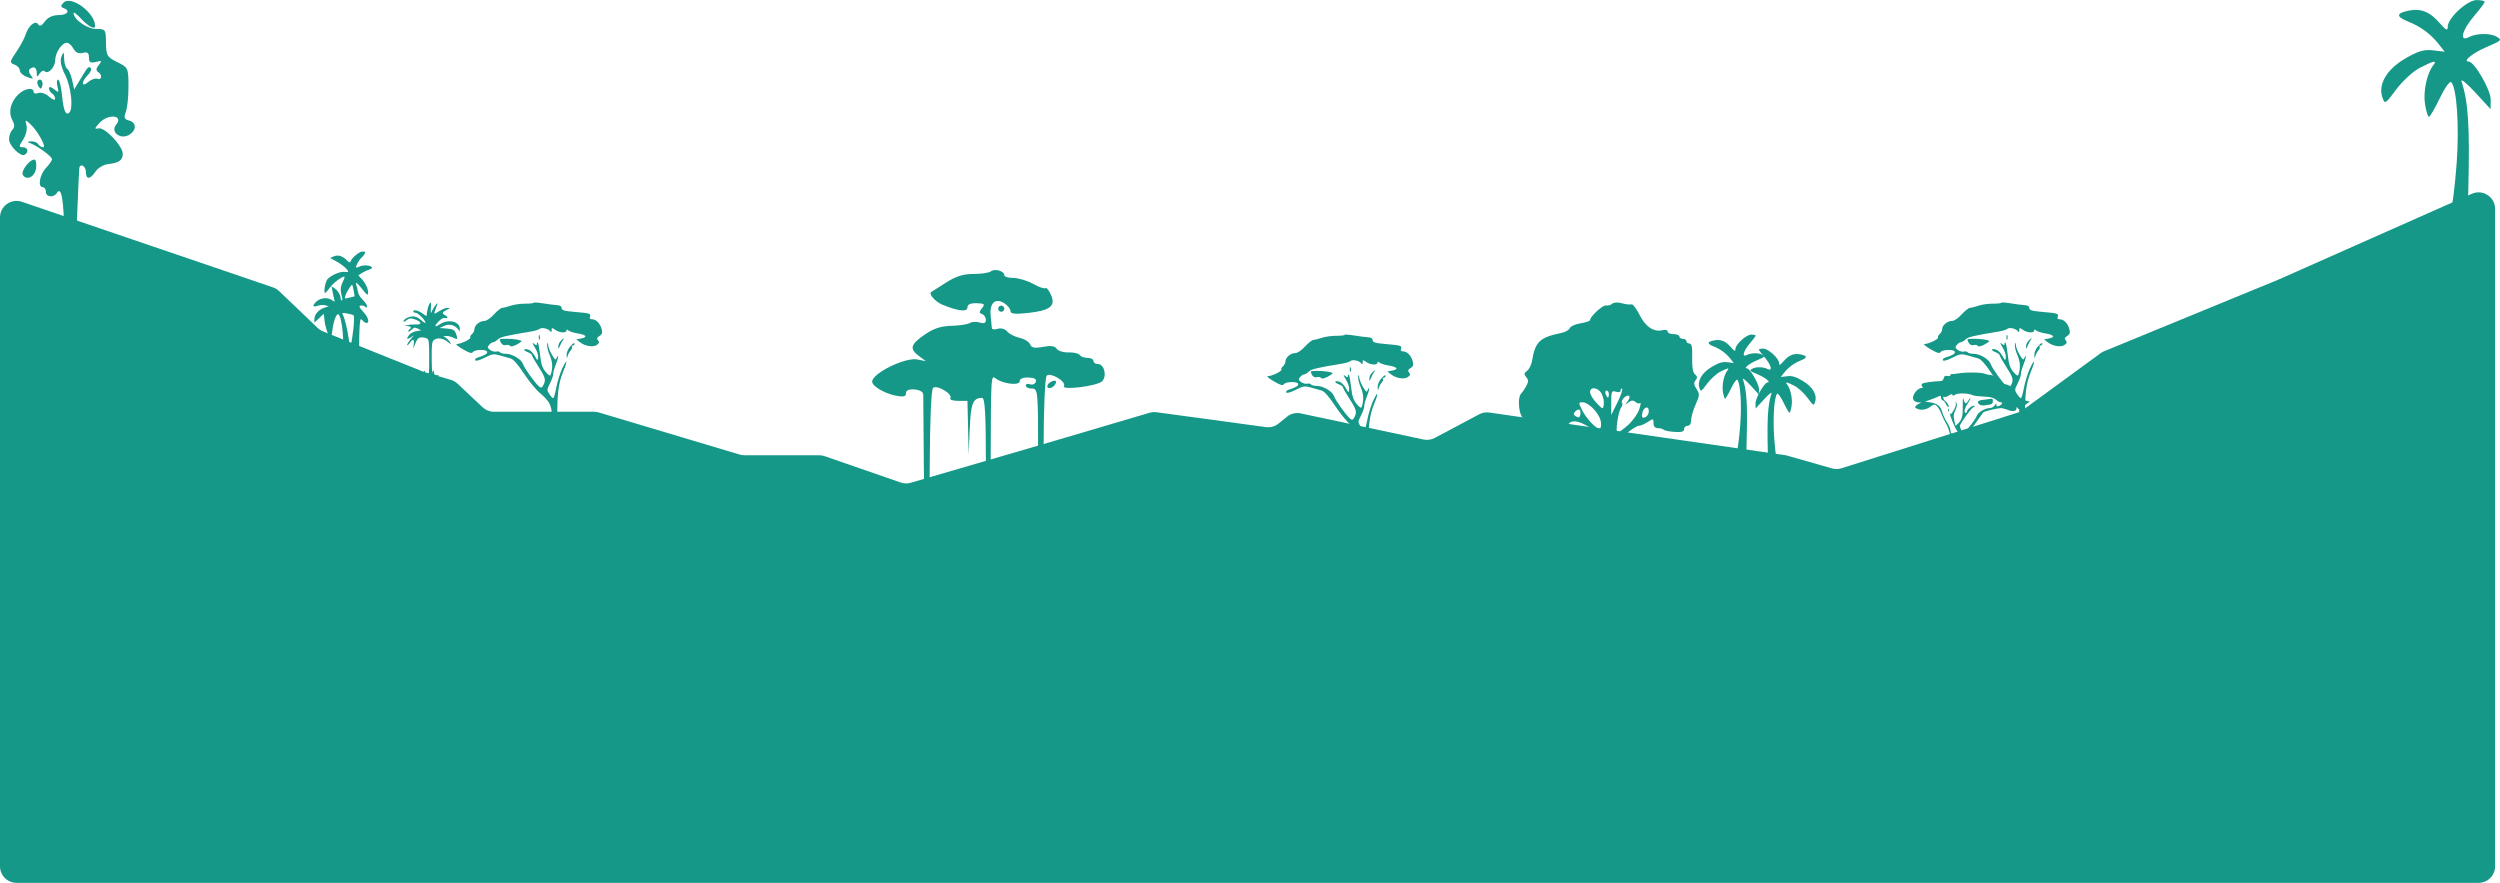 <svg width="1512" height="534" viewBox="0 0 1512 534" fill="none" xmlns="http://www.w3.org/2000/svg">
<path d="M165.102 173.81L13.226 122.048C6.739 119.837 0 124.66 0 131.513V523.943C0 529.465 4.477 533.943 10 533.943H1499.04C1504.56 533.943 1509.04 529.465 1509.04 523.943V126.343C1509.04 119.109 1501.59 114.268 1494.98 117.202L1378.15 169.042L1272.58 212.414C1271.84 212.72 1271.13 213.114 1270.48 213.589L1223.29 248.068C1222.42 248.709 1221.44 249.202 1220.4 249.529L1113.74 283.198C1111.88 283.787 1109.88 283.815 1107.99 283.279L1080.08 275.335L900.738 249.501C898.637 249.199 896.495 249.572 894.62 250.568L867.721 264.861C865.646 265.964 863.249 266.3 860.95 265.812L786.703 250.031C783.741 249.402 780.653 250.148 778.306 252.062L773.283 256.156C771.137 257.905 768.362 258.686 765.619 258.313L699.45 249.324C698.051 249.134 696.627 249.242 695.273 249.642L637.934 266.568L550.805 291.975C548.814 292.555 546.691 292.503 544.732 291.823L498.741 275.886C497.688 275.521 496.581 275.335 495.466 275.335H450.218C449.248 275.335 448.283 275.194 447.354 274.916L362.166 249.454C361.237 249.177 360.273 249.036 359.303 249.036H298.738C296.191 249.036 293.74 248.064 291.885 246.318L276.718 232.047C275.572 230.969 274.188 230.176 272.677 229.734L256.277 224.928L195.369 200.442C194.19 199.968 193.112 199.274 192.193 198.396L168.782 176.043C167.732 175.04 166.476 174.278 165.102 173.81Z" fill="#159888"/>
<path d="M256.599 244.691C256.192 244.691 255.858 245.024 255.858 245.432C255.858 245.839 257.525 246.172 259.562 246.172C261.599 246.172 263.266 245.839 263.266 245.432C263.266 245.024 262.752 244.691 262.125 244.691C261.172 244.691 261.019 243.682 261.199 238.58C261.366 233.824 261.653 232.468 262.492 232.468C263.084 232.468 263.801 233.302 264.085 234.32L264.6 236.172L264.674 234.135C264.714 233.015 265.1 232.098 265.532 232.098C265.963 232.098 266.088 231.729 265.809 231.278C265.464 230.719 265.833 230.626 266.965 230.985C268.187 231.373 268.539 231.248 268.295 230.509C268.112 229.957 266.823 229.333 265.429 229.122C263.081 228.767 263.004 228.673 264.377 227.848C265.823 226.979 265.818 226.957 264.192 226.935C262.98 226.919 262.511 226.458 262.473 225.246C262.423 223.656 262.392 223.647 261.784 225.061C261.384 225.993 261.128 222.924 261.096 216.78C261.053 208.844 261.261 206.8 262.208 205.854C264.049 204.012 267.999 204.405 270.728 206.702C272.828 208.468 273.014 208.518 272.261 207.11C271.789 206.228 270.664 204.99 269.762 204.358L268.122 203.208H270.175C271.304 203.208 273.212 203.717 274.414 204.339C276.821 205.583 276.987 205.281 275.785 201.833C274.931 199.384 273.964 198.934 268.822 198.591L265.858 198.394L268.364 197.177C271.349 195.728 274.782 196.404 276.785 198.836L278.081 200.41V198.846C278.081 194.325 270.979 192.744 265.962 196.149C262.687 198.371 262.433 197.261 265.512 194.182C267.011 192.683 268.242 192.063 269.215 192.318C271.114 192.815 271.098 191.636 269.192 190.616C267.135 189.515 267.33 188.852 270.118 187.464C272.487 186.285 272.494 186.265 270.592 186.218C269.528 186.192 267.406 187.021 265.875 188.06C264.344 189.098 262.945 189.801 262.765 189.621C262.585 189.441 262.962 188.04 263.603 186.508C264.243 184.975 264.634 183.588 264.471 183.426C264.176 183.13 261.639 187.038 260.766 189.134C260.511 189.745 260.427 188.434 260.578 186.22C260.816 182.727 260.722 182.373 259.867 183.542C259.325 184.283 258.669 186.312 258.408 188.051L257.934 191.212L255.311 189.432C252.613 187.602 249.932 187.084 249.932 188.393C249.932 188.801 250.564 189.134 251.337 189.134C252.769 189.134 257.34 193.725 257.34 195.163C257.34 195.598 256.162 194.92 254.721 193.655C252.944 192.095 251.331 191.356 249.701 191.356C247.226 191.356 244.006 193.086 244.006 194.415C244.006 194.829 244.851 194.503 245.883 193.691C247.378 192.516 248.222 192.348 250.029 192.866C254.756 194.221 255.798 196.464 251.599 196.243C250.071 196.163 247.821 196.329 246.599 196.614L244.377 197.131L246.414 197.207C248.448 197.282 249.111 198.269 247.71 199.134C247.303 199.386 246.969 199.964 246.969 200.418C246.969 200.873 247.799 200.465 248.814 199.512C250.486 197.94 250.849 197.871 252.703 198.766L254.747 199.754L251.83 200.276C250.184 200.571 248.328 201.52 247.571 202.456C245.611 204.876 245.93 205.657 248.266 204.154L250.303 202.844L248.266 205.305C247.145 206.659 246.239 208.158 246.252 208.636C246.265 209.114 246.959 208.588 247.795 207.468C249.876 204.679 250.645 204.913 250.23 208.209L249.881 210.986L251.22 207.653C252.282 205.007 252.968 204.272 254.542 204.089C255.633 203.962 257.209 204.224 258.044 204.67C259.467 205.432 259.562 206.155 259.562 216.198C259.562 226.616 259.519 226.913 257.994 226.913C256.752 226.913 256.513 226.58 256.845 225.31C257.232 223.833 257.171 223.801 256.064 224.908C254.958 226.014 254.789 226.009 253.903 224.844C253.043 223.711 252.94 223.794 252.919 225.642C252.898 227.45 252.718 227.611 251.462 226.939C249.078 225.663 247.932 226.119 250.117 227.474C252.898 229.198 252.674 229.867 249.488 229.35C247.63 229.048 246.622 229.231 246.166 229.952C245.123 231.598 245.369 231.99 247.154 231.53C248.648 231.145 248.714 231.231 247.79 232.357C246.903 233.439 246.911 233.555 247.852 233.194C248.701 232.868 248.873 233.263 248.623 234.962C248.447 236.165 248.659 237.763 249.095 238.513C249.801 239.728 249.89 239.662 249.91 237.899C249.943 234.975 250.668 233.579 252.155 233.579C253.598 233.579 254.377 234.988 254.377 237.599C254.377 238.521 255.043 239.879 255.858 240.617C257.4 242.012 257.887 244.691 256.599 244.691Z" fill="#159888"/>
<path fill-rule="evenodd" clip-rule="evenodd" d="M205.29 216.615C205.29 217.765 206.03 218.046 209.649 218.268C212.046 218.415 214.461 218.432 215.016 218.306C215.572 218.179 216.28 218.076 216.59 218.076C216.9 218.076 217.175 214.409 217.2 209.928C217.262 198.948 217.624 193.064 218.239 193.064C218.519 193.064 219.173 193.575 219.692 194.2C220.211 194.826 221.105 195.337 221.679 195.337C223.625 195.337 222.741 191.882 220.071 189.051C218.612 187.504 217.418 185.898 217.418 185.482C217.418 184.428 219.955 184.535 221.056 185.636C221.763 186.343 221.965 186.237 221.965 185.157C221.965 184.393 220.829 182.696 219.439 181.386C217.891 179.925 216.743 177.985 216.472 176.37C216.229 174.921 215.795 173.139 215.506 172.409C214.52 169.915 216.279 171.167 219.295 175.105C221.542 178.039 222.376 178.702 222.573 177.709C223.001 175.549 221.364 171.592 218.95 168.949L216.702 166.487L219.144 164.98C220.487 164.15 222.354 163.271 223.292 163.026C225.281 162.507 225.504 161.586 223.798 160.932C221.949 160.222 218.995 160.385 217.303 161.291C216.461 161.742 215.606 161.944 215.402 161.74C214.878 161.216 217.08 157.148 218.546 155.931C219.222 155.37 220.109 154.286 220.518 153.523C221.151 152.34 220.965 152.134 219.264 152.134C217.263 152.134 212.741 155.889 211.988 158.176C211.703 159.041 211.16 158.831 209.566 157.236C207.008 154.679 204.261 153.943 201.673 155.122L199.683 156.029L203.649 158.198C207.16 160.118 210.499 163.071 210.571 164.319C210.585 164.56 209.586 164.608 208.351 164.427C205.847 164.06 200.215 166.461 198.1 168.797C196.701 170.343 195.524 177.167 196.665 177.118C197.032 177.102 198.258 175.749 199.391 174.111C201.28 171.38 206.575 167.293 208.225 167.293C208.606 167.293 208.271 168.559 207.483 170.106C205.889 173.232 205.702 175.571 206.753 179.236C207.188 180.752 207.188 181.694 206.753 181.694C206.366 181.694 206.048 181.199 206.048 180.593C206.048 178.591 204.328 175.671 202.407 174.412L200.514 173.172L201.002 175.728C201.271 177.133 201.705 179.229 201.966 180.385L202.442 182.487L200.233 181.219C197.377 179.58 193.276 180.291 190.881 182.84C188.726 185.134 189.289 185.926 192.324 184.868C193.581 184.43 195.544 184.333 196.721 184.652L198.848 185.227L196.017 186.169C192.628 187.296 190.131 190.221 190.131 193.066V195.137L192.974 192.454L195.816 189.77L196.279 193.88C196.755 198.116 198.517 203.147 199.802 203.941C200.221 204.2 200.732 202.468 201.004 199.869C201.506 195.06 203.239 190.032 204.394 190.032C207.015 190.032 208.878 212.252 206.427 214.286C205.802 214.805 205.29 215.853 205.29 216.615ZM213.968 176.094C213.685 174.38 213.282 172.69 213.073 172.339C212.659 171.642 209.569 176.533 208.766 179.157C208.286 180.725 208.39 180.758 211.375 180L214.484 179.211L213.968 176.094ZM213.895 190.755C214.252 191.111 214.173 194.785 213.721 198.948C213.269 203.099 212.592 207.31 212.217 208.306C211.641 209.834 211.449 209.405 210.994 205.57C210.37 200.306 208.541 192.616 207.413 190.507C206.684 189.145 206.845 189.086 209.942 189.581C211.761 189.872 213.54 190.4 213.895 190.755Z" fill="#159888"/>
<path d="M1474.68 151.653C1469.82 156.047 1470.13 161.288 1475.3 162.284C1482.23 163.619 1485.25 163.649 1491.28 162.444C1496.61 161.378 1496.84 161.015 1494.44 157.583C1492.33 154.571 1492.03 146.326 1492.85 113.663C1493.79 76.697 1492.82 61.625 1488.74 49.288C1488.07 47.244 1491.75 50.171 1496.91 55.794L1506.31 66.016L1506.37 60.294C1506.43 54.364 1496.51 37.207 1493.02 37.207C1489.25 37.207 1495.27 32.2 1503.17 28.765C1513.29 24.362 1513.34 24.317 1510.09 22.265C1506.44 19.953 1497.74 20.024 1493.3 22.403C1487.2 25.667 1488.89 18.386 1496.21 9.831C1499.79 5.651 1502.71 1.737 1502.71 1.133C1502.71 0.528 1500.54 0.034 1497.88 0.034C1492.21 0.034 1480.42 10.888 1480.4 16.111C1480.4 18.878 1479.4 18.409 1475.29 13.716C1469.33 6.9 1463.89 4.86 1456.21 6.549C1449.04 8.121 1449.2 10.145 1456.71 13.159C1464.09 16.12 1470.17 20.632 1474.94 26.697L1478.54 31.276L1471.58 30.439C1466.17 29.788 1462.4 30.892 1454.71 35.383C1443.54 41.901 1438.2 50.922 1440.84 58.818C1442.31 63.234 1442.53 63.108 1449.31 54.029C1453.14 48.901 1459.58 43.017 1463.62 40.956C1472.1 36.631 1474.18 36.258 1471.59 39.531C1467.8 44.303 1465.44 55.472 1466.65 62.979C1467.32 67.205 1468.39 70.651 1469.03 70.638C1469.67 70.625 1472.61 65.564 1475.58 59.392C1478.54 53.221 1481.65 48.859 1482.49 49.699C1485.87 53.076 1487.43 76.231 1485.79 98.687C1483.72 127.066 1479.47 147.32 1474.68 151.653Z" fill="#159888"/>
<path d="M1046.43 285.664C1043.76 288.078 1043.93 290.957 1046.77 291.504C1050.58 292.238 1052.23 292.255 1055.55 291.592C1058.47 291.007 1058.6 290.807 1057.28 288.922C1056.12 287.267 1055.96 282.738 1056.41 264.793C1056.92 244.485 1056.39 236.205 1054.15 229.427C1053.78 228.304 1055.8 229.912 1058.64 233.001L1063.81 238.617L1063.84 235.474C1063.87 232.216 1058.42 222.79 1056.5 222.79C1054.43 222.79 1057.74 220.039 1062.08 218.152C1067.64 215.733 1067.66 215.709 1065.88 214.581C1063.87 213.311 1059.1 213.35 1056.65 214.657C1053.31 216.45 1054.23 212.45 1058.25 207.75C1060.22 205.454 1061.83 203.303 1061.83 202.971C1061.83 202.639 1060.63 202.368 1059.17 202.368C1056.06 202.368 1049.58 208.331 1049.57 211.2C1049.57 212.72 1049.02 212.463 1046.76 209.885C1043.49 206.14 1040.5 205.019 1036.28 205.947C1032.34 206.811 1032.43 207.922 1036.56 209.578C1040.61 211.205 1043.95 213.684 1046.57 217.016L1048.55 219.532L1044.72 219.072C1041.75 218.714 1039.68 219.321 1035.45 221.788C1029.32 225.369 1026.39 230.324 1027.83 234.662C1028.64 237.089 1028.77 237.019 1032.49 232.032C1034.59 229.214 1038.13 225.982 1040.35 224.849C1045.01 222.473 1046.15 222.268 1044.73 224.066C1042.65 226.688 1041.35 232.824 1042.01 236.948C1042.38 239.27 1042.97 241.163 1043.32 241.156C1043.67 241.149 1045.29 238.369 1046.92 234.978C1048.55 231.587 1050.26 229.191 1050.72 229.653C1052.57 231.508 1053.43 244.229 1052.53 256.566C1051.39 272.157 1049.06 283.284 1046.43 285.664Z" fill="#159888"/>
<path d="M1079.15 294.134C1081.82 296.548 1081.65 299.427 1078.81 299.974C1075 300.708 1073.35 300.725 1070.03 300.062C1067.11 299.477 1066.98 299.277 1068.3 297.392C1069.46 295.737 1069.62 291.208 1069.17 273.263C1068.66 252.955 1069.19 244.675 1071.43 237.897C1071.8 236.774 1069.78 238.382 1066.94 241.471L1061.77 247.087L1061.74 243.944C1061.71 240.686 1067.16 231.26 1069.08 231.26C1071.15 231.26 1067.84 228.509 1063.5 226.622C1057.94 224.203 1057.91 224.179 1059.7 223.051C1061.71 221.781 1066.48 221.82 1068.92 223.127C1072.27 224.92 1071.35 220.92 1067.33 216.22C1065.36 213.924 1063.75 211.773 1063.75 211.442C1063.75 211.11 1064.95 210.838 1066.41 210.838C1069.52 210.838 1076 216.801 1076.01 219.671C1076.01 221.19 1076.56 220.933 1078.82 218.355C1082.09 214.61 1085.08 213.489 1089.3 214.417C1093.24 215.281 1093.15 216.393 1089.02 218.048C1084.97 219.675 1081.63 222.154 1079.01 225.486L1077.03 228.002L1080.86 227.542C1083.83 227.184 1085.9 227.791 1090.13 230.258C1096.26 233.839 1099.19 238.795 1097.75 243.132C1096.94 245.559 1096.81 245.489 1093.09 240.502C1090.99 237.684 1087.45 234.452 1085.23 233.319C1080.57 230.944 1079.43 230.738 1080.85 232.536C1082.93 235.158 1084.23 241.294 1083.57 245.418C1083.2 247.74 1082.61 249.633 1082.26 249.626C1081.91 249.619 1080.29 246.839 1078.66 243.448C1077.03 240.057 1075.32 237.661 1074.86 238.123C1073.01 239.978 1072.15 252.699 1073.05 265.036C1074.19 280.627 1076.52 291.754 1079.15 294.134Z" fill="#159888"/>
<path fill-rule="evenodd" clip-rule="evenodd" d="M957.762 306.23C954.748 305.185 955.8 303.008 959.319 303.008C965.584 303.008 967.547 298.764 968.394 283.38C969.405 265.045 968.733 262.71 961.177 258.282C954.167 254.173 950.593 253.755 948.324 256.779C947.456 257.935 943.72 259.169 940.022 259.52C936.324 259.871 932.736 260.507 932.048 260.932C929.898 262.261 923.313 258.354 923.301 255.742C923.301 254.374 922.807 253.255 922.216 253.255C918.755 253.255 917.185 240.287 920.323 237.618C920.782 237.227 921.994 235.418 923.017 233.597C924.521 230.919 924.531 229.873 923.07 228.113C921.589 226.329 921.679 225.635 923.567 224.255C924.833 223.329 926.182 220.679 926.563 218.367C928.498 206.647 931.164 204.074 944.139 201.409C946.614 200.9 948.989 199.575 949.415 198.464C949.841 197.354 952.774 196.031 955.931 195.527C959.088 195.022 961.671 194.144 961.671 193.576C961.671 191.424 969.398 184.33 971.283 184.752C972.367 184.996 974.056 184.529 975.037 183.715C976.133 182.806 978.417 182.688 980.972 183.41C983.257 184.056 985.812 184.347 986.651 184.057C987.49 183.768 989.729 186.652 991.626 190.468C995.238 197.727 1000.35 201.058 1005.72 199.652C1007.33 199.233 1008.58 199.602 1008.58 200.492C1008.58 201.365 1010.18 202.08 1012.14 202.08C1014.09 202.08 1015.69 202.719 1015.69 203.501C1015.69 204.283 1016.65 204.923 1017.82 204.923C1018.99 204.923 1019.95 205.562 1019.95 206.344C1019.95 207.126 1020.79 207.766 1021.81 207.766C1023.16 207.766 1023.6 210.102 1023.43 216.286C1023.27 222.017 1023.83 225.336 1025.15 226.425C1026.62 227.646 1026.7 228.52 1025.49 229.981C1024.28 231.444 1024.42 232.731 1026.06 235.242C1028.04 238.269 1028 239.111 1025.52 244.644C1024.02 247.987 1022.8 252.251 1022.8 254.121C1022.8 256.194 1021.97 257.519 1020.66 257.519C1019.49 257.519 1018.53 258.435 1018.53 259.554C1018.53 261.038 1017 261.492 1012.87 261.233C1009.75 261.038 1006.77 260.442 1006.23 259.91C1005.7 259.377 1004.09 258.941 1002.66 258.941C1000.95 258.941 1000.05 257.902 1000.05 255.934C1000.05 253.065 999.892 253.033 996.549 255.223C994.622 256.486 992.208 257.519 991.186 257.519C990.164 257.519 986.943 259.485 984.029 261.887L978.73 266.255V279.564C978.73 296.372 979.783 299.14 987.325 302.158C990.611 303.473 993.05 304.798 992.745 305.103C991.929 305.919 959.846 306.953 957.762 306.23ZM991.357 247.674C990.469 250.352 987.425 254.599 984.592 257.111C981.759 259.622 978.922 261.701 978.287 261.73C976.803 261.799 978.656 248.823 980.453 246.565C981.204 245.622 981.45 244.255 981 243.527C980.033 241.962 984.085 238.234 985.364 239.513C985.847 239.997 985.352 241.527 984.263 242.914C982.463 245.208 982.509 245.259 984.771 243.485C986.622 242.034 987.747 241.94 989.167 243.118C990.216 243.988 991.501 244.274 992.023 243.752C992.545 243.23 992.245 244.995 991.357 247.674ZM981.026 235.175C980.545 234.694 980.152 235.09 980.152 236.055C980.152 237.163 979.103 237.477 977.308 236.907C974.711 236.083 974.465 236.652 974.465 243.487V250.97L978.183 243.51C980.227 239.407 981.507 235.656 981.026 235.175ZM961.672 237.185C961.672 233.589 966.594 234.245 968.666 238.116C969.649 239.954 970.237 242.883 969.972 244.625C969.499 247.734 969.419 247.717 965.581 243.693C963.431 241.439 961.672 238.51 961.672 237.185ZM968.006 254.224C966.822 249.504 960.673 243.304 957.177 243.304C954.62 243.304 954.602 243.526 956.804 247.924C959.736 253.781 966.29 260.382 967.792 258.991C968.421 258.408 968.518 256.263 968.006 254.224ZM952.775 248.789C953.733 247.831 954.904 247.434 955.377 247.907C955.85 248.381 956.02 249.76 955.756 250.974C955.413 252.545 954.665 252.799 953.154 251.855C951.481 250.809 951.401 250.163 952.775 248.789ZM997.21 248.72C997.21 244.968 993.786 246.2 993.203 250.161C992.863 252.465 993.311 253.025 994.98 252.385C996.206 251.914 997.21 250.265 997.21 248.72ZM971.667 236.196C972.424 236.196 973.044 237.156 973.044 238.329C973.044 239.501 972.792 240.461 972.485 240.461C972.178 240.461 971.558 239.501 971.108 238.329C970.658 237.156 970.91 236.196 971.667 236.196Z" fill="#159888"/>
<path d="M558.384 238.738C558.404 240.272 558.57 260.554 558.752 283.811H558.759C558.941 307.067 559.782 326.095 560.627 326.095C561.471 326.095 562.231 305.931 562.314 281.287C562.405 254.559 563.205 235.739 564.297 234.647C566.488 232.456 576.341 238.248 574.763 240.8C574.201 241.711 576.299 242.456 579.426 242.456H585.112L585.49 258.719L585.868 274.982L586.502 259.243C587.116 243.966 588.423 240.693 593.941 240.625C595.73 240.604 596.264 250.061 596.264 281.797C596.264 304.457 596.891 322.365 597.658 321.592C598.425 320.819 599.108 301.234 599.176 278.069C599.328 226.519 599.322 226.613 602.307 228.958C606.428 232.195 616.709 233.363 616.709 230.595C616.709 229.063 618.742 228.195 622.044 228.318C625.621 228.451 627.073 229.317 626.451 230.946C625.94 232.282 624.376 232.936 622.975 232.398C621.573 231.86 620.426 232.231 620.426 233.221C620.426 234.211 622.099 235.021 624.144 235.021C627.751 235.021 627.861 236.26 627.861 276.95C627.861 300.011 628.578 318.437 629.454 317.895C630.33 317.354 631.092 297.138 631.148 272.971C631.208 246.845 631.989 228.291 633.074 227.206C635.312 224.968 645.088 230.852 643.472 233.466C641.752 236.249 663.611 233.523 666.547 230.588C669.657 227.478 667.854 220.152 663.979 220.152C662.515 220.152 661.317 219.315 661.317 218.293C661.317 217.271 659.693 216.435 657.709 216.435C655.725 216.435 653.619 215.655 653.03 214.701C652.441 213.748 649.385 213.041 646.238 213.13C643.092 213.22 639.852 212.217 639.04 210.901C638.021 209.253 635.47 208.902 630.828 209.773C625.739 210.728 623.836 210.362 623.035 208.273C622.452 206.753 619.593 204.987 616.682 204.347C613.771 203.708 610.378 201.965 609.141 200.475C607.866 198.938 605.395 198.239 603.436 198.861C601.536 199.464 599.928 199.274 599.863 198.438C599.797 197.602 599.478 194.221 599.153 190.923C598.4 183.283 601.925 179.981 607.27 183.319C609.395 184.646 611.133 186.792 611.133 188.089C611.133 189.855 613.811 190.152 621.82 189.272C635.273 187.794 638.687 185.033 635.556 178.161C634.314 175.435 632.831 173.672 632.26 174.243C631.689 174.814 628.35 173.667 624.839 171.695C621.328 169.723 615.971 168.11 612.935 168.11C609.9 168.11 607.416 167.363 607.416 166.45C607.416 163.919 601.641 162.256 599.281 164.107C598.133 165.008 593.413 165.719 588.793 165.688C582.645 165.647 578.16 167.064 572.065 170.975C567.485 173.914 563.509 176.443 563.229 176.595C561.384 177.596 565.582 182.453 569.808 184.205C579.462 188.208 585.112 188.844 585.112 185.927C585.112 184.132 586.979 183.281 590.681 183.386C595.424 183.521 595.906 183.96 593.933 186.352C592.077 188.594 592.078 189.317 593.933 189.941C595.211 190.371 596.257 191.965 596.257 193.482C596.257 195.39 595.116 195.878 592.556 195.065C590.521 194.419 587.802 194.556 586.515 195.369C585.228 196.181 580.231 196.938 575.41 197.051C569.069 197.199 564.57 198.692 559.146 202.451C550.584 208.385 549.917 210.982 555.831 215.361L560.013 218.457L554.886 217.407C547.577 215.909 527.487 225.751 527.487 230.83C527.487 233.588 534.892 237.954 541.891 239.323C546.448 240.214 547.932 239.849 547.932 237.837C547.932 236.063 549.674 235.301 553.139 235.561C556.335 235.8 558.361 237.027 558.384 238.738Z" fill="#159888"/>
<path d="M584.991 286.097C584.082 289.143 583.843 294.789 584.459 298.643C586.137 309.134 586.982 307.137 586.804 293.104C586.671 282.718 586.359 281.512 584.991 286.097Z" fill="#159888"/>
<path d="M636.373 230.572C634.754 231.193 633.43 232.518 633.43 233.516C633.43 235.959 637.654 234.429 638.58 231.651C639.033 230.293 638.183 229.877 636.373 230.572Z" fill="#159888"/>
<path d="M605.55 184.838C604.528 184.838 603.691 185.674 603.691 186.696C603.691 187.718 604.528 188.555 605.55 188.555C606.572 188.555 607.408 187.718 607.408 186.696C607.408 185.674 606.572 184.838 605.55 184.838Z" fill="#159888"/>
<path d="M38.788 141.258C38.86 152.077 39.493 161.504 40.196 162.207C44.194 166.204 45.503 160.114 46.566 132.59C47.194 116.316 47.822 102.374 47.96 101.607C48.523 98.488 51.929 100.482 51.929 103.931C51.929 108.761 54.515 108.668 57.801 103.72C59.235 101.559 62.635 99.547 65.356 99.248C71.969 98.522 74.233 96.93 74.233 93.004C74.233 88.304 63.405 76.853 59.696 77.631C56.999 78.197 57.055 77.77 60.124 74.379C65.405 68.543 75.074 69.628 70.194 75.508C66.731 79.681 72.568 84.507 77.733 81.743C82.654 79.109 82.841 74.151 78.067 72.903C75.147 72.139 74.777 71.142 76.112 67.633C77.017 65.253 77.733 58.264 77.704 52.102C77.651 41.102 77.528 40.839 70.925 37.565C64.716 34.488 64.192 33.588 64.104 25.867C64.012 17.728 63.851 17.503 58.099 17.503C52.636 17.503 44.494 11.721 44.494 7.842C44.494 7.043 46.619 8.681 49.216 11.482C53.378 15.97 57.505 18.103 57.505 15.766C57.505 7.673 42.845 -3.109 38.345 1.674C36.629 3.499 36.653 4.22 38.454 4.88C42.782 6.467 40.807 9.139 35.306 9.139C31.878 9.139 28.828 10.578 27.137 12.993C25.355 15.537 23.999 16.138 23.148 14.762C21.452 12.016 17.229 15.416 15.495 20.924C14.8 23.132 12.256 27.854 9.842 31.417C5.812 37.366 5.72 37.99 8.71 39.039C10.502 39.668 11.968 41.256 11.968 42.57C11.968 43.883 13.965 45.696 16.407 46.599C20.044 47.945 20.466 47.784 18.746 45.712C17.591 44.321 17.197 42.632 17.87 41.959C20.106 39.723 22.19 40.695 22.219 43.989C22.243 46.717 22.526 46.801 23.976 44.508C24.927 43.004 26.302 42.369 27.03 43.097C29.113 45.181 33.336 40.693 33.401 36.327C33.47 31.766 37.446 25.867 40.452 25.867C41.581 25.867 43.36 27.465 44.404 29.417C45.661 31.764 47.572 32.635 50.046 31.988C52.885 31.246 53.788 31.917 53.788 34.77C53.788 37.749 54.656 38.306 57.969 37.452C61.606 36.515 61.837 36.759 59.738 39.319C58.116 41.299 57.963 42.659 59.273 43.469C62.021 45.167 61.708 48.657 58.899 47.639C57.621 47.176 55.112 48.073 53.323 49.631C49.214 53.211 48.999 49.508 53.08 45.427C54.735 43.772 55.571 41.9 54.938 41.267C53.532 39.862 53.292 40.113 48.614 47.889L44.87 54.113L43.61 48.375C42.917 45.22 41.578 42.161 40.634 41.577C39.69 40.994 38.86 38.266 38.788 35.516C38.673 31.116 38.478 30.962 37.17 34.231C36.176 36.714 36.921 40.404 39.412 45.341C42.979 52.411 44.454 65.559 41.96 68.053C39.789 70.224 38.389 66.924 37.484 57.505C36.99 52.371 35.935 48.171 35.139 48.171C34.342 48.171 34.175 50.053 34.768 52.353C35.728 56.078 35.506 56.256 32.735 53.984C30.898 52.477 29.625 52.242 29.625 53.41C29.625 54.497 30.462 55.903 31.484 56.535C32.506 57.167 33.343 58.6 33.343 59.721C33.343 60.841 31.701 60.272 29.694 58.456C27.688 56.641 24.761 55.648 23.189 56.251C21.618 56.854 20.332 56.538 20.332 55.547C20.332 52.622 14.87 53.49 11.191 57C6.411 61.561 4.883 67.777 7.391 72.463C8.934 75.346 8.962 77.012 7.494 78.481C6.377 79.598 5.463 82.128 5.463 84.104C5.463 88.132 12.494 95.106 14.996 93.56C17.622 91.937 16.847 89.061 13.784 89.061C11.306 89.061 11.333 88.481 14 84.412C15.675 81.854 16.589 78.013 16.031 75.876C15.106 72.339 15.294 72.245 18.138 74.826C22.611 78.885 28.319 89.061 26.123 89.061C25.103 89.061 23.752 88.225 23.12 87.203C22.488 86.18 20.557 85.41 18.828 85.491C16.268 85.61 16.202 85.832 18.473 86.685C22.763 88.297 31.484 94.723 31.484 96.272C31.484 97.032 29.811 99.449 27.767 101.644C23.886 105.809 22.696 113.224 25.908 113.224C26.93 113.224 27.767 114.478 27.767 116.012C27.767 119.322 32.542 119.741 34.483 116.6C37.089 112.383 38.656 121.357 38.788 141.258Z" fill="#159888"/>
<path d="M20.744 96.496C17.789 96.496 12.48 103.61 13.818 105.775C16.137 109.528 21.24 106.87 21.849 101.591C22.173 98.789 21.675 96.496 20.744 96.496Z" fill="#159888"/>
<path d="M22.934 48.667C22.32 49.281 22.474 50.842 23.274 52.138C24.445 54.032 24.883 54.034 25.512 52.145C26.411 49.45 24.597 47.004 22.934 48.667Z" fill="#159888"/>
<path fill-rule="evenodd" clip-rule="evenodd" d="M1175.31 285.778C1175.31 285.6 1175.7 284.609 1176.17 283.576C1176.86 282.053 1177.41 281.754 1179.05 281.996C1180.17 282.16 1181.22 282.069 1181.4 281.793C1181.57 281.518 1181.26 279.578 1180.72 277.483C1180.17 275.386 1179.89 272.056 1180.08 270.073C1180.48 265.947 1178.94 259.333 1176.77 255.812C1175.97 254.522 1174.86 252.172 1174.3 250.589C1173.18 247.407 1171.16 244.701 1169.9 244.701C1169.45 244.701 1168.31 245.296 1167.38 246.023C1164.54 248.226 1160.58 248.4 1158.28 246.423C1157.8 246.012 1160.04 244.148 1161.44 243.79C1162.34 243.562 1162.04 243.41 1160.59 243.357C1157.83 243.254 1156.47 241.756 1157.13 239.561C1157.85 237.211 1160.34 234.708 1161.96 234.708C1163.06 234.708 1163.18 234.501 1162.54 233.732C1161.93 232.999 1161.96 232.575 1162.63 232.025C1163.38 231.416 1169.26 230.607 1173.99 230.462C1174.63 230.442 1175.35 229.666 1175.58 228.738C1175.92 227.389 1176.37 227.119 1177.8 227.394C1178.85 227.595 1179.6 227.406 1179.6 226.94C1179.6 226.502 1179.84 226.203 1180.13 226.276C1180.43 226.349 1182.43 226.139 1184.59 225.81C1189.9 225 1198.06 225.141 1200.52 226.085C1201.63 226.509 1203.3 226.857 1204.23 226.857C1205.34 226.857 1206.6 227.732 1207.84 229.361C1209.24 231.192 1210.48 231.982 1212.47 232.3C1215.38 232.765 1218.14 234.815 1218.14 236.515C1218.14 237.085 1218.77 237.942 1219.53 238.42C1220.46 238.999 1220.7 239.56 1220.25 240.098C1219.78 240.671 1220.74 241.186 1223.56 241.862L1227.54 242.818L1225.87 244.15C1221.67 247.507 1220.91 247.861 1220.23 246.786C1219.7 245.952 1219.59 245.985 1219.58 246.973C1219.56 248.743 1217.3 249.156 1214.35 247.925C1212.93 247.33 1210.96 246.843 1209.99 246.843C1208.23 246.843 1200.79 248.592 1199.71 249.262C1199.4 249.455 1197.26 252.384 1194.96 255.771C1192.49 259.398 1189.54 262.778 1187.77 263.996C1185.84 265.328 1184.36 267.092 1183.61 268.958C1182.18 272.523 1182.18 272.797 1183.53 272.278C1184.38 271.951 1184.51 272.245 1184.16 273.658C1183.57 276.023 1186.48 282.188 1188.66 283.182C1189.56 283.593 1190.3 284.418 1190.3 285.015C1190.3 285.918 1189.04 286.101 1182.81 286.101C1178.69 286.101 1175.31 285.956 1175.31 285.778ZM1183.6 260.461C1184.95 261.998 1184.84 263.524 1183.29 264.934C1181.51 266.542 1181.02 266.421 1181.02 264.373C1181.02 263.414 1180.7 262.432 1180.31 262.189C1179.92 261.947 1179.6 261.019 1179.6 260.128C1179.6 259.237 1178.66 257.088 1177.52 255.352C1176.38 253.616 1175.08 250.83 1174.64 249.161C1173.7 245.622 1171.49 243.886 1167.19 243.304L1164.25 242.906L1167.82 241.62C1169.78 240.913 1171.95 240.029 1172.64 239.656C1173.63 239.12 1173.88 239.261 1173.88 240.336C1173.88 241.083 1174.37 241.879 1174.96 242.107C1175.55 242.334 1176.41 243.332 1176.86 244.324C1177.31 245.317 1177.94 246.129 1178.26 246.129C1179.19 246.129 1178.02 243.717 1176.61 242.698C1175.3 241.753 1174.73 239.259 1176.01 240.049C1176.39 240.285 1177.57 239.909 1178.63 239.214C1180.04 238.291 1180.64 238.187 1180.85 238.827C1181.07 239.488 1181.51 239.443 1182.65 238.644C1184.22 237.545 1190.78 237.803 1193.24 239.06C1193.87 239.384 1196.6 239.725 1199.3 239.818C1204.09 239.984 1205.99 240.546 1207.99 242.382C1208.53 242.872 1209.45 243.274 1210.04 243.274C1211.58 243.274 1210.86 244.814 1209 245.502C1207.78 245.956 1207.43 245.819 1207.43 244.876C1207.43 243.906 1207.22 243.981 1206.32 245.256C1205.6 246.288 1204.47 246.843 1203.1 246.843C1200.55 246.843 1196.19 249.514 1195.56 251.467C1194.92 253.432 1189.62 260.336 1188.15 261.124C1187.21 261.628 1186.75 261.372 1186.12 259.985C1185.67 259.001 1185.31 257.933 1185.31 257.61C1185.31 256.397 1191.94 247.163 1193.41 246.333C1194.69 245.609 1194.74 245.462 1193.69 245.44C1192.36 245.413 1189.59 247.802 1189.59 248.984C1189.59 249.377 1189.27 249.698 1188.87 249.698C1187.59 249.698 1188.13 246.956 1189.95 244.277C1190.93 242.83 1191.72 241.29 1191.7 240.854C1191.69 240.418 1191.19 240.945 1190.61 242.025C1189.21 244.6 1188.34 244.504 1187.61 241.697C1187.16 239.98 1187.04 240.829 1187.1 245.088C1187.19 251.588 1186.61 253.891 1184.32 256.044L1182.7 257.568L1181.96 254.37C1181.35 251.694 1181.45 250.674 1182.59 248.132C1183.63 245.808 1183.77 244.753 1183.2 243.648C1182.48 242.278 1182.46 242.286 1182.85 243.801C1183.11 244.821 1182.6 246.498 1181.43 248.44C1180.43 250.113 1179.61 251.027 1179.6 250.471C1179.6 249.915 1179.45 249.609 1179.26 249.792C1178.8 250.254 1182.39 259.083 1183.6 260.461ZM1178.22 247.854C1178.26 247.022 1178.43 246.853 1178.66 247.423C1178.86 247.938 1178.84 248.554 1178.6 248.791C1178.36 249.028 1178.19 248.606 1178.22 247.854ZM1196.81 244.291C1195.96 243.295 1195.96 243.031 1196.81 242.496C1197.35 242.15 1198.28 241.86 1198.87 241.849C1199.46 241.839 1201.14 241.631 1202.61 241.388C1204.99 240.996 1205.29 241.113 1205.29 242.424C1205.29 244.282 1204.73 244.622 1200.89 245.085C1198.57 245.365 1197.55 245.167 1196.81 244.291Z" fill="#159888"/>
<path d="M822.639 278.142C821.826 280.445 821.161 283.39 821.161 284.688C821.161 286.686 821.654 287.046 824.39 287.046L827.618 287.046L827.556 272.891C827.489 257.33 828.261 251.166 831.159 244.149C833.934 237.431 833.507 235.927 830.599 242.173C829.244 245.083 827.607 250.335 826.96 253.845C826.314 257.354 825.466 260.226 825.077 260.226C824.688 260.226 823.638 259.11 822.744 257.745C821.22 255.419 821.244 255.019 823.127 251.328C824.231 249.163 825.135 246.535 825.135 245.487C825.135 244.439 825.805 241.977 826.625 240.016C827.444 238.055 828.083 235.877 828.045 235.176C828.006 234.476 827.642 234.751 827.236 235.787C826.588 237.437 826.227 237.214 824.325 233.992C823.132 231.968 822.103 229.332 822.039 228.134C821.944 226.336 821.842 226.274 821.455 227.774C821.196 228.774 821.88 231.679 822.975 234.231C824.777 238.433 824.942 241.768 823.565 246.149C823.291 247.021 822.267 246.418 820.547 244.374C818.543 241.992 817.767 239.674 817.178 234.306C816.757 230.471 816.14 227.06 815.807 226.727C815.474 226.394 815.201 226.698 815.201 227.402C815.201 228.415 814.847 228.398 813.506 227.319C812.268 226.323 812.421 226.955 814.074 229.665C815.319 231.705 816.18 234.387 815.989 235.625C815.663 237.732 815.532 237.674 813.942 234.718C813.008 232.981 811.31 231.264 810.171 230.902C807.073 229.919 806.569 231.208 809.6 232.36C811.042 232.909 812.221 233.746 812.221 234.221C812.221 234.696 814.009 237.851 816.195 241.232C820.411 247.756 820.799 249.245 819.105 252.409C818.206 254.089 817.801 254.194 816.471 253.09C814.069 251.097 807.624 242.094 806.848 239.649C805.939 236.785 800.347 233.406 796.518 233.406C794.839 233.406 793.215 233.001 792.909 232.506C792.603 232.011 791.571 231.809 790.615 232.057C789.66 232.305 788.001 231.864 786.929 231.078C785.271 229.861 785.178 229.409 786.305 228.05C787.035 227.172 788.1 226.453 788.673 226.453C789.246 226.453 790.574 225.671 791.624 224.714C793.313 223.177 796.266 222.478 812.221 219.839C814.133 219.523 816.235 218.833 816.892 218.306C818.241 217.224 822.276 218.204 823.381 219.882C823.832 220.567 824.117 220.305 824.126 219.195C824.14 217.539 824.312 217.52 826.349 218.946C828.909 220.74 833.081 221.007 833.081 219.378C833.081 218.576 833.444 218.564 834.372 219.334C835.082 219.924 837.551 220.707 839.858 221.076C845.07 221.91 846.105 223.302 842.106 224.102L839.079 224.707L841.295 226.419C844.448 228.855 849.345 229.611 851.546 228.001C852.971 226.959 853.118 226.364 852.216 225.278C851.308 224.184 851.494 223.618 853.09 222.621C854.655 221.644 854.965 220.748 854.452 218.689C853.575 215.174 851.12 212.546 848.714 212.546C847.378 212.546 846.957 212.072 847.362 211.019C848.087 209.128 847.217 208.838 838.681 208.127C831.324 207.513 830.101 207.108 830.101 205.286C830.101 204.635 828.872 204.042 827.37 203.968C825.867 203.894 822.068 203.41 818.926 202.893C815.785 202.375 813.215 202.212 813.214 202.531C813.214 202.849 810.919 203.098 808.115 203.085C805.31 203.071 801.399 203.623 799.423 204.311C797.448 205 795.171 205.57 794.363 205.578C793.556 205.586 791.26 207.381 789.263 209.566C787.052 211.985 784.742 213.539 783.359 213.539C780.599 213.539 777.455 216.201 777.455 218.538C777.455 219.48 776.789 220.802 775.976 221.477C775.162 222.152 774.711 223.052 774.974 223.476C775.555 224.417 769.426 227.438 766.875 227.468C765.808 227.481 767.268 228.79 770.356 230.589C774.378 232.934 775.862 233.382 776.451 232.429C777.475 230.773 784.566 230.545 785.128 232.15C785.522 233.278 783.813 234.319 779.13 235.802C778.139 236.115 777.604 236.818 777.941 237.363C778.311 237.961 780.566 237.333 783.637 235.777C788.246 233.441 789.1 233.309 792.773 234.366C795.001 235.007 797.942 235.836 799.308 236.208C800.98 236.663 803.646 239.687 807.466 245.462C810.586 250.18 814.958 255.48 817.18 257.24C819.403 259 821.878 261.711 822.681 263.264C824.342 266.475 824.642 270.586 823.148 269.663C821.887 268.884 821.883 269.782 823.135 272.122C823.822 273.405 823.673 275.211 822.639 278.142Z" fill="#159888"/>
<path d="M835.533 228.743C834.104 230.368 833.129 232.646 833.197 234.207C833.286 236.276 833.421 236.433 833.796 234.896C834.062 233.803 834.905 232.203 835.669 231.339C836.433 230.475 836.76 229.469 836.395 229.104C836.029 228.738 836.252 228.439 836.889 228.439C837.526 228.439 838.034 227.881 838.017 227.198C837.999 226.515 836.882 227.21 835.533 228.743Z" fill="#159888"/>
<path d="M830.332 224.868C829.113 225.909 828.143 227.697 828.178 228.842C828.235 230.74 828.326 230.709 829.211 228.493C829.745 227.157 830.714 225.369 831.366 224.52C832.028 223.657 831.572 223.811 830.332 224.868Z" fill="#159888"/>
<path d="M796.412 228.13C797.457 227.856 798.551 228.018 798.842 228.489C799.427 229.435 801.802 228.772 804.609 226.879C806.38 225.685 806.38 225.632 804.609 225.115C802.615 224.533 798.118 224.196 794.555 224.361C792.566 224.453 792.423 224.724 793.398 226.546C794.131 227.915 795.162 228.457 796.412 228.13Z" fill="#159888"/>
<path d="M816.852 222.231C816.577 221.548 816.351 222.107 816.351 223.473C816.351 224.839 816.577 225.397 816.852 224.714C817.128 224.032 817.128 222.914 816.852 222.231Z" fill="#159888"/>
<path d="M332.124 258.715C331.311 261.018 330.647 263.963 330.647 265.26C330.647 267.259 331.139 267.619 333.875 267.618L337.104 267.618L337.042 253.463C336.974 237.903 337.747 231.739 340.645 224.721C343.419 218.003 342.992 216.499 340.084 222.746C338.73 225.655 337.092 230.908 336.446 234.417C335.799 237.927 334.952 240.799 334.562 240.799C334.173 240.799 333.124 239.682 332.229 238.318C330.705 235.991 330.729 235.591 332.612 231.901C333.716 229.736 334.62 227.107 334.62 226.06C334.62 225.012 335.29 222.55 336.11 220.589C336.929 218.627 337.569 216.449 337.53 215.749C337.492 215.048 337.128 215.323 336.721 216.36C336.073 218.01 335.712 217.787 333.811 214.564C332.617 212.541 331.588 209.905 331.525 208.707C331.43 206.909 331.328 206.846 330.94 208.347C330.682 209.346 331.366 212.252 332.46 214.803C334.263 219.006 334.428 222.341 333.051 226.721C332.777 227.593 331.752 226.991 330.032 224.947C328.028 222.565 327.252 220.247 326.663 214.879C326.242 211.043 325.625 207.633 325.292 207.3C324.959 206.967 324.687 207.271 324.687 207.975C324.687 208.988 324.332 208.97 322.992 207.892C321.753 206.896 321.906 207.527 323.559 210.238C324.804 212.278 325.666 214.96 325.474 216.198C325.149 218.305 325.018 218.247 323.427 215.291C322.493 213.554 320.796 211.837 319.656 211.475C316.558 210.492 316.054 211.781 319.086 212.933C320.527 213.481 321.707 214.318 321.707 214.794C321.707 215.269 323.495 218.424 325.68 221.805C329.896 228.329 330.284 229.817 328.591 232.981C327.691 234.662 327.286 234.766 325.956 233.662C323.555 231.669 317.109 222.666 316.333 220.221C315.424 217.358 309.833 213.979 306.003 213.979C304.324 213.979 302.7 213.574 302.394 213.079C302.088 212.584 301.056 212.382 300.101 212.63C299.145 212.878 297.486 212.437 296.414 211.65C294.756 210.434 294.663 209.982 295.791 208.623C296.52 207.744 297.585 207.025 298.158 207.025C298.731 207.025 300.059 206.243 301.109 205.287C302.798 203.749 305.751 203.05 321.707 200.412C323.619 200.095 325.721 199.406 326.377 198.879C327.727 197.797 331.761 198.776 332.866 200.454C333.318 201.14 333.602 200.877 333.611 199.767C333.625 198.111 333.797 198.092 335.834 199.519C338.394 201.312 342.567 201.579 342.567 199.95C342.567 199.148 342.929 199.136 343.858 199.907C344.568 200.496 347.036 201.28 349.343 201.649C354.556 202.483 355.59 203.874 351.591 204.674L348.565 205.279L350.781 206.992C353.933 209.428 358.83 210.183 361.032 208.574C362.457 207.532 362.603 206.937 361.701 205.85C360.793 204.756 360.979 204.191 362.575 203.194C364.141 202.216 364.451 201.321 363.937 199.262C363.06 195.746 360.606 193.119 358.2 193.119C356.863 193.119 356.443 192.644 356.847 191.591C357.572 189.701 356.703 189.411 348.166 188.699C340.81 188.086 339.587 187.681 339.587 185.859C339.587 185.208 338.357 184.615 336.855 184.541C335.353 184.466 331.553 183.982 328.412 183.465C325.27 182.948 322.7 182.785 322.7 183.103C322.7 183.422 320.405 183.671 317.6 183.657C314.796 183.644 310.884 184.196 308.909 184.884C306.933 185.572 304.656 186.143 303.848 186.15C303.041 186.159 300.746 187.953 298.748 190.139C296.538 192.557 294.227 194.112 292.845 194.112C290.084 194.112 286.94 196.774 286.94 199.111C286.94 200.052 286.274 201.375 285.461 202.05C284.648 202.725 284.197 203.624 284.459 204.049C285.04 204.989 278.911 208.01 276.36 208.041C275.294 208.053 276.753 209.362 279.841 211.162C283.864 213.506 285.348 213.954 285.937 213.001C286.96 211.346 294.052 211.118 294.613 212.723C295.008 213.85 293.298 214.891 288.615 216.374C287.625 216.688 287.09 217.39 287.426 217.935C287.796 218.534 290.051 217.906 293.123 216.349C297.732 214.014 298.585 213.882 302.258 214.939C304.487 215.58 307.428 216.408 308.793 216.78C310.465 217.235 313.131 220.259 316.951 226.034C320.072 230.752 324.443 236.053 326.666 237.813C328.888 239.573 331.364 242.284 332.167 243.836C333.827 247.047 334.127 251.158 332.633 250.235C331.373 249.456 331.368 250.354 332.621 252.695C333.307 253.978 333.158 255.784 332.124 258.715Z" fill="#159888"/>
<path d="M345.019 209.316C343.589 210.94 342.615 213.219 342.682 214.779C342.771 216.849 342.907 217.005 343.281 215.469C343.547 214.376 344.39 212.775 345.155 211.911C345.919 211.048 346.245 210.042 345.88 209.676C345.515 209.311 345.737 209.012 346.374 209.012C347.012 209.012 347.519 208.453 347.502 207.77C347.485 207.087 346.367 207.783 345.019 209.316Z" fill="#159888"/>
<path d="M339.818 205.441C338.598 206.482 337.629 208.27 337.663 209.414C337.72 211.312 337.811 211.282 338.696 209.066C339.23 207.729 340.2 205.941 340.851 205.092C341.513 204.23 341.057 204.383 339.818 205.441Z" fill="#159888"/>
<path d="M305.897 208.702C306.943 208.429 308.036 208.591 308.328 209.062C308.912 210.008 311.288 209.344 314.095 207.451C315.865 206.257 315.865 206.205 314.095 205.688C312.1 205.106 307.604 204.768 304.04 204.934C302.052 205.026 301.908 205.297 302.883 207.119C303.616 208.488 304.647 209.029 305.897 208.702Z" fill="#159888"/>
<path d="M326.338 202.804C326.062 202.121 325.837 202.68 325.837 204.045C325.837 205.411 326.062 205.97 326.338 205.287C326.613 204.604 326.613 203.487 326.338 202.804Z" fill="#159888"/>
<path d="M1219.79 258.715C1218.98 261.018 1218.31 263.963 1218.31 265.26C1218.31 267.259 1218.81 267.619 1221.54 267.618L1224.77 267.618L1224.71 253.463C1224.64 237.903 1225.41 231.739 1228.31 224.721C1231.09 218.003 1230.66 216.499 1227.75 222.746C1226.4 225.655 1224.76 230.908 1224.11 234.417C1223.47 237.927 1222.62 240.799 1222.23 240.799C1221.84 240.799 1220.79 239.682 1219.9 238.318C1218.37 235.991 1218.4 235.591 1220.28 231.901C1221.38 229.736 1222.29 227.107 1222.29 226.06C1222.29 225.012 1222.96 222.55 1223.78 220.589C1224.6 218.627 1225.24 216.449 1225.2 215.749C1225.16 215.048 1224.8 215.323 1224.39 216.36C1223.74 218.01 1223.38 217.787 1221.48 214.564C1220.28 212.541 1219.26 209.905 1219.19 208.707C1219.1 206.909 1219 206.846 1218.61 208.347C1218.35 209.346 1219.03 212.252 1220.13 214.803C1221.93 219.006 1222.1 222.341 1220.72 226.721C1220.44 227.593 1219.42 226.991 1217.7 224.947C1215.7 222.565 1214.92 220.247 1214.33 214.879C1213.91 211.043 1213.29 207.633 1212.96 207.3C1212.63 206.967 1212.35 207.271 1212.35 207.975C1212.35 208.988 1212 208.97 1210.66 207.892C1209.42 206.896 1209.57 207.527 1211.23 210.238C1212.47 212.278 1213.33 214.96 1213.14 216.198C1212.82 218.305 1212.69 218.247 1211.1 215.291C1210.16 213.554 1208.46 211.837 1207.32 211.475C1204.23 210.492 1203.72 211.781 1206.75 212.933C1208.19 213.481 1209.37 214.318 1209.37 214.794C1209.37 215.269 1211.16 218.424 1213.35 221.805C1217.56 228.329 1217.95 229.817 1216.26 232.981C1215.36 234.662 1214.95 234.766 1213.62 233.662C1211.22 231.669 1204.78 222.666 1204 220.221C1203.09 217.358 1197.5 213.979 1193.67 213.979C1191.99 213.979 1190.37 213.574 1190.06 213.079C1189.76 212.584 1188.72 212.382 1187.77 212.63C1186.81 212.878 1185.15 212.437 1184.08 211.65C1182.42 210.434 1182.33 209.982 1183.46 208.623C1184.19 207.744 1185.25 207.025 1185.83 207.025C1186.4 207.025 1187.73 206.243 1188.78 205.287C1190.47 203.749 1193.42 203.05 1209.37 200.412C1211.29 200.095 1213.39 199.406 1214.04 198.879C1215.39 197.797 1219.43 198.776 1220.53 200.454C1220.99 201.14 1221.27 200.877 1221.28 199.767C1221.29 198.111 1221.46 198.092 1223.5 199.519C1226.06 201.312 1230.23 201.579 1230.23 199.95C1230.23 199.148 1230.6 199.136 1231.53 199.907C1232.24 200.496 1234.7 201.28 1237.01 201.649C1242.22 202.483 1243.26 203.874 1239.26 204.674L1236.23 205.279L1238.45 206.992C1241.6 209.428 1246.5 210.183 1248.7 208.574C1250.12 207.532 1250.27 206.937 1249.37 205.85C1248.46 204.756 1248.65 204.191 1250.24 203.194C1251.81 202.216 1252.12 201.321 1251.6 199.262C1250.73 195.746 1248.27 193.119 1245.87 193.119C1244.53 193.119 1244.11 192.644 1244.51 191.591C1245.24 189.701 1244.37 189.411 1235.83 188.699C1228.48 188.086 1227.25 187.681 1227.25 185.859C1227.25 185.208 1226.02 184.615 1224.52 184.541C1223.02 184.466 1219.22 183.982 1216.08 183.465C1212.94 182.948 1210.37 182.785 1210.37 183.103C1210.37 183.422 1208.07 183.671 1205.27 183.657C1202.46 183.644 1198.55 184.196 1196.58 184.884C1194.6 185.572 1192.32 186.143 1191.52 186.15C1190.71 186.159 1188.41 187.953 1186.42 190.139C1184.21 192.557 1181.89 194.112 1180.51 194.112C1177.75 194.112 1174.61 196.774 1174.61 199.111C1174.61 200.052 1173.94 201.375 1173.13 202.05C1172.32 202.725 1171.86 203.624 1172.13 204.049C1172.71 204.989 1166.58 208.01 1164.03 208.041C1162.96 208.053 1164.42 209.362 1167.51 211.162C1171.53 213.506 1173.02 213.954 1173.6 213.001C1174.63 211.346 1181.72 211.118 1182.28 212.723C1182.68 213.85 1180.97 214.891 1176.28 216.374C1175.29 216.688 1174.76 217.39 1175.09 217.935C1175.46 218.534 1177.72 217.906 1180.79 216.349C1185.4 214.014 1186.25 213.882 1189.93 214.939C1192.15 215.58 1195.1 216.408 1196.46 216.78C1198.13 217.235 1200.8 220.259 1204.62 226.034C1207.74 230.752 1212.11 236.053 1214.33 237.813C1216.56 239.573 1219.03 242.284 1219.83 243.836C1221.49 247.047 1221.79 251.158 1220.3 250.235C1219.04 249.456 1219.04 250.354 1220.29 252.695C1220.97 253.978 1220.83 255.784 1219.79 258.715Z" fill="#159888"/>
<path d="M1232.69 209.316C1231.26 210.94 1230.28 213.219 1230.35 214.779C1230.44 216.849 1230.57 217.005 1230.95 215.469C1231.21 214.376 1232.06 212.775 1232.82 211.911C1233.59 211.048 1233.91 210.042 1233.55 209.676C1233.18 209.311 1233.4 209.012 1234.04 209.012C1234.68 209.012 1235.19 208.453 1235.17 207.77C1235.15 207.087 1234.03 207.783 1232.69 209.316Z" fill="#159888"/>
<path d="M1227.49 205.441C1226.27 206.482 1225.3 208.27 1225.33 209.414C1225.39 211.312 1225.48 211.282 1226.36 209.066C1226.9 207.729 1227.87 205.941 1228.52 205.092C1229.18 204.23 1228.73 204.383 1227.49 205.441Z" fill="#159888"/>
<path d="M1193.57 208.702C1194.61 208.429 1195.7 208.591 1196 209.062C1196.58 210.008 1198.96 209.344 1201.76 207.451C1203.53 206.257 1203.53 206.205 1201.76 205.688C1199.77 205.106 1195.27 204.768 1191.71 204.934C1189.72 205.026 1189.58 205.297 1190.55 207.119C1191.28 208.488 1192.31 209.029 1193.57 208.702Z" fill="#159888"/>
<path d="M1214.01 202.804C1213.73 202.121 1213.5 202.68 1213.5 204.045C1213.5 205.411 1213.73 205.97 1214.01 205.287C1214.28 204.604 1214.28 203.487 1214.01 202.804Z" fill="#159888"/>
</svg>
